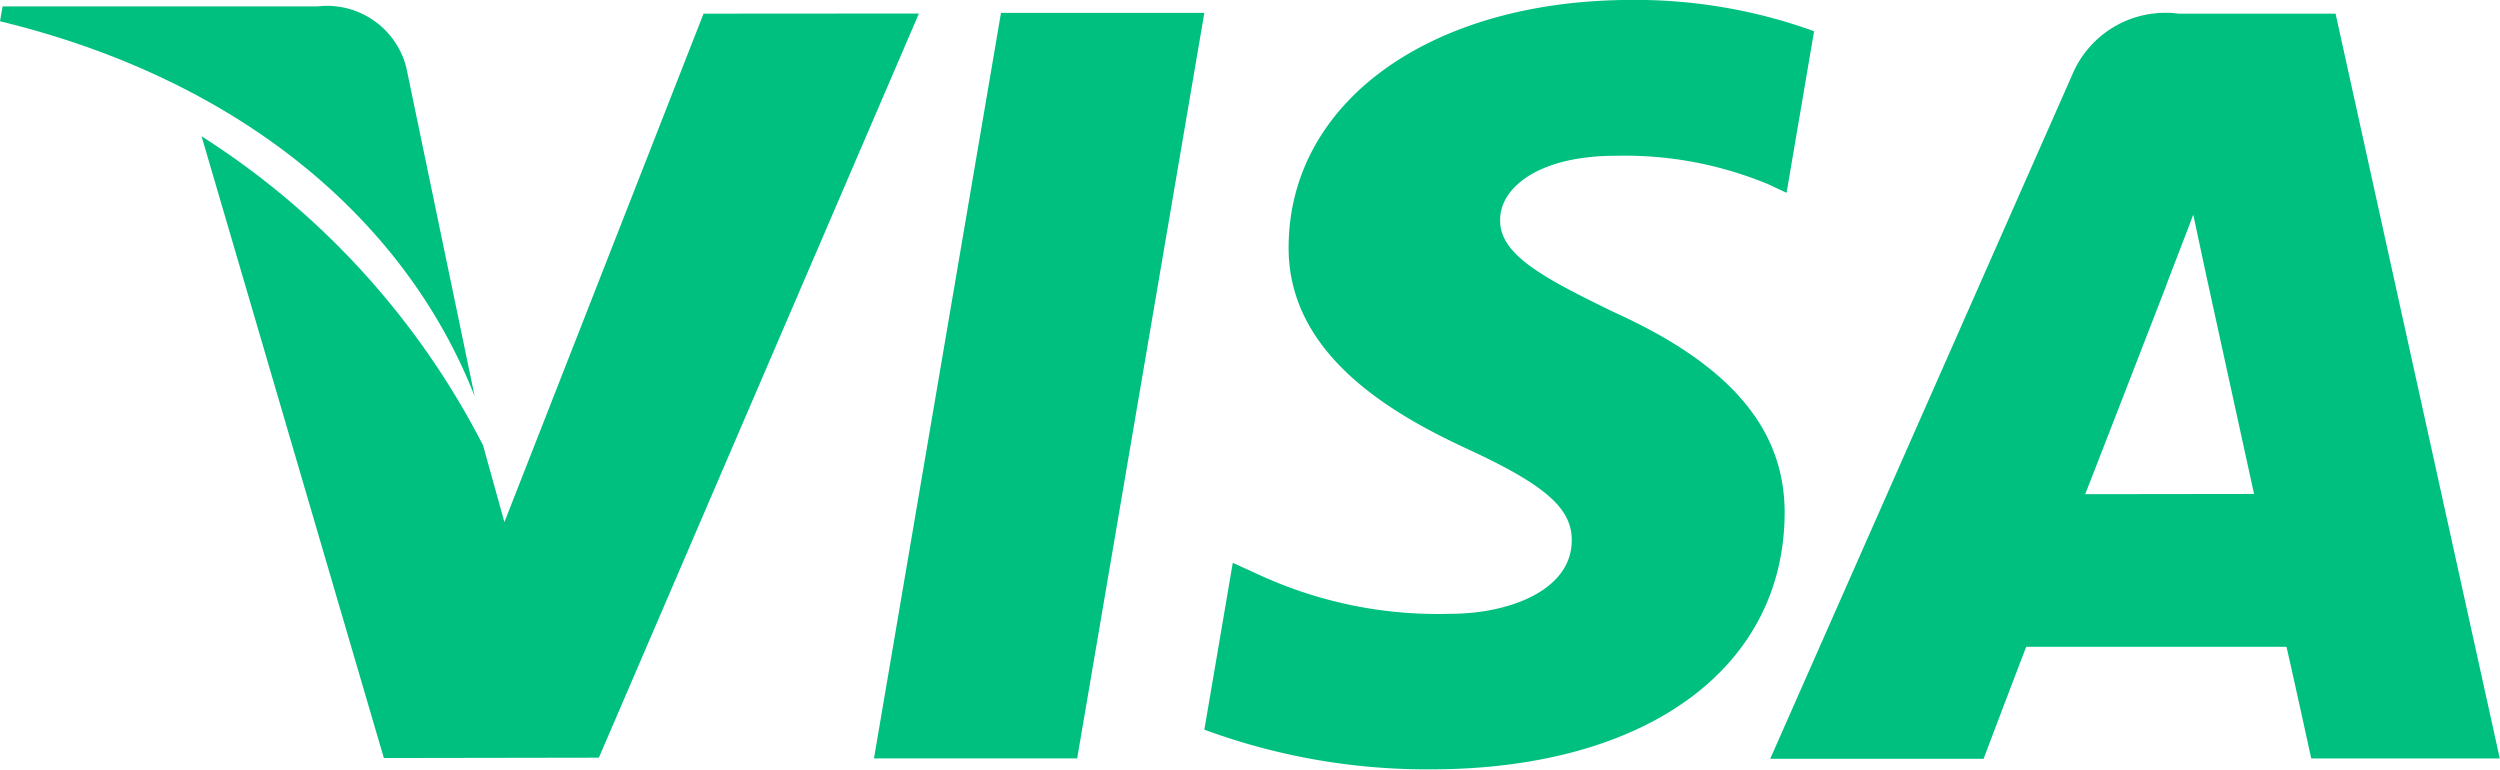 <svg xmlns="http://www.w3.org/2000/svg" width="35.15" height="10.82" viewBox="0 0 35.15 10.82"><defs><style>.a{fill:#00c07f;}</style></defs><g transform="translate(12.288 0.18)"><path class="a" d="M18.508,16.8,16.722,27.282h2.857L21.367,16.8Z" transform="translate(-16.722 -16.799)"/></g><g transform="translate(2.838 0.19)"><path class="a" d="M10.916,16.814l-2.8,7.149-.3-1.079a11.216,11.216,0,0,0-3.958-4.346L6.421,27.28l3.023-.005,4.5-10.463Z" transform="translate(-3.862 -16.812)"/></g><g transform="translate(0 0.09)"><path class="a" d="M5.711,17.529a1.15,1.15,0,0,0-1.245-.852H.037L0,16.886c3.447.836,5.728,2.851,6.674,5.274Z" transform="translate(0 -16.677)"/></g><g transform="translate(16.933 0)"><path class="a" d="M28.833,18.744a5.275,5.275,0,0,1,2.138.4l.258.121.387-2.272a7.375,7.375,0,0,0-2.559-.44c-2.823,0-4.813,1.422-4.829,3.459-.018,1.506,1.417,2.346,2.5,2.848,1.113.514,1.487.841,1.481,1.3-.009.7-.888,1.024-1.708,1.024a6,6,0,0,1-2.69-.549l-.368-.168-.4,2.346a9.049,9.049,0,0,0,3.183.558c3,0,4.955-1.4,4.976-3.582.012-1.191-.75-2.1-2.4-2.846-1-.486-1.611-.81-1.6-1.3C27.2,19.21,27.715,18.744,28.833,18.744Z" transform="translate(-23.043 -16.554)"/></g><g transform="translate(24.892 0.192)"><path class="a" d="M41.82,16.815H39.613a1.421,1.421,0,0,0-1.5.87l-4.242,9.607h3s.489-1.292.6-1.575l3.659,0c.085.366.348,1.57.348,1.57h2.651ZM38.3,23.571c.235-.6,1.138-2.93,1.138-2.93-.015.029.233-.606.381-1l.193.9.662,3.027Z" transform="translate(-33.874 -16.815)"/></g></svg>
